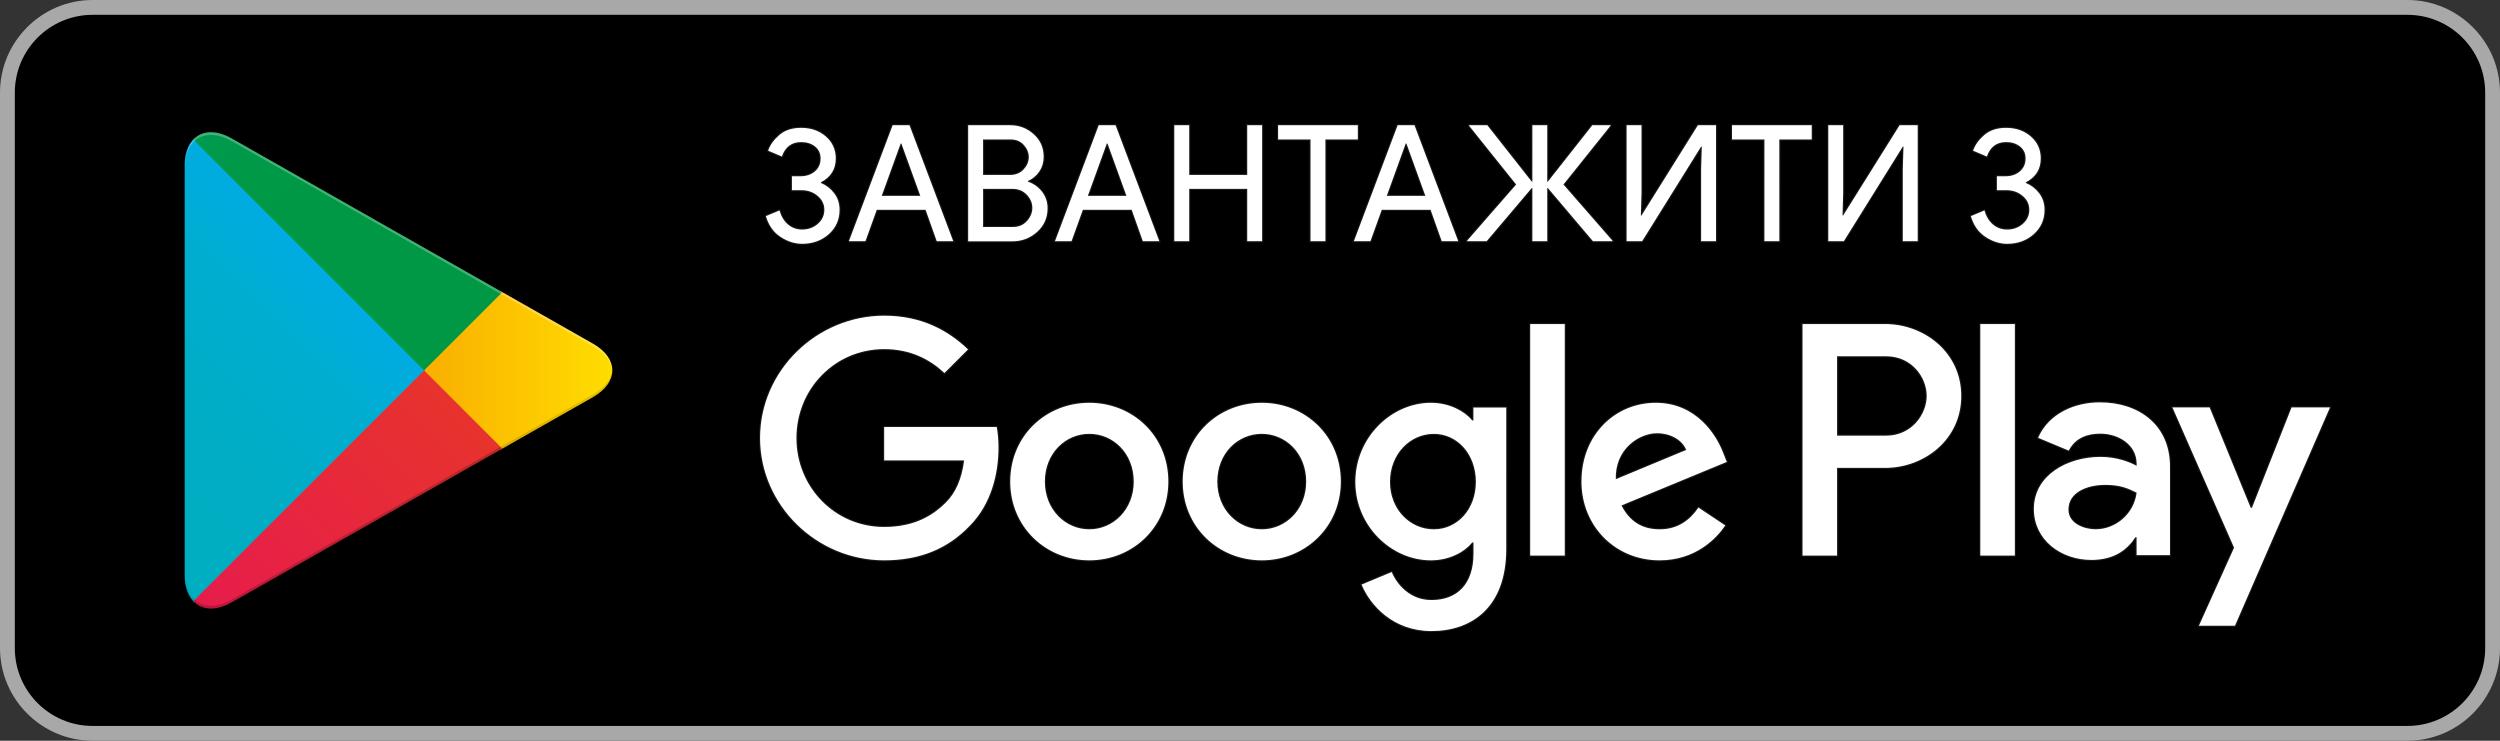 <svg xmlns="http://www.w3.org/2000/svg" xmlns:xlink="http://www.w3.org/1999/xlink" viewBox="0 0 5616.3 1664.1"><rect x="0" y="0" width="5616.3" height="1664.1" fill="#333333" stroke="none"/><style>.st7{opacity:.12;clip-path:url(#SVGID_16_);enable-background:new}</style><g id="Layer_1"><path d="M5408.9 1646.4H207.4c-105.2 0-190.5-85.3-190.5-190.5V208.2C17 103 102.2 17.7 207.4 17.7h5201.5c105.2 0 190.5 85.3 190.5 190.5v1247.7c0 105.2-85.3 190.5-190.5 190.5z"/><defs><path id="SVGID_1_" d="M0 0h5616.3v1664.1H0z"/></defs><clipPath id="SVGID_2_"><use xlink:href="#SVGID_1_" overflow="visible"/></clipPath><path d="M5408.3 33.3c96.4 0 174.7 78.4 174.7 174.7v1248.1c0 96.4-78.4 174.7-174.7 174.7H208c-96.4 0-174.7-78.4-174.7-174.7V208c0-96.4 78.4-174.7 174.7-174.7h5200.3m0-33.3H208C93.6 0 0 93.6 0 208v1248.1c0 114.4 93.6 208 208 208h5200.3c114.4 0 208-93.6 208-208V208c0-114.4-93.6-208-208-208" clip-path="url(#SVGID_2_)" fill="#a8a8a8"/><defs><path id="SVGID_3_" d="M434.2 313.6c-12.1 12.8-19.3 32.7-19.3 58.5v920.1c0 25.8 7.2 45.6 19.3 58.4l3 3 515.5-515.4V826L437.2 310.6l-3 3z"/></defs><clipPath id="SVGID_4_"><use xlink:href="#SVGID_3_" overflow="visible"/></clipPath><linearGradient id="SVGID_5_" gradientUnits="userSpaceOnUse" x1="-15.834" y1="-4.253" x2="25.768" y2="-4.253" gradientTransform="rotate(135 205.715 483.55) scale(23.734)"><stop offset="0" stop-color="#0093d4"/><stop offset=".007" stop-color="#0094d5"/><stop offset=".26" stop-color="#00ace4"/><stop offset=".512" stop-color="#00adce"/><stop offset=".76" stop-color="#00adc4"/><stop offset="1" stop-color="#00aec1"/></linearGradient><path clip-path="url(#SVGID_4_)" fill="url(#SVGID_5_)" d="M683.8 41.7L104 621.5l14 435.2 565.8 565.8 790.4-790.4z"/><defs><path id="SVGID_6_" d="M952.7 826v12.2l171.8 171.9 3.9-2.2L1332 892.2c58.1-33.1 58.1-87.2 0-120.2l-203.6-115.7-3.9-2.2L952.7 826z"/></defs><clipPath id="SVGID_7_"><use xlink:href="#SVGID_6_" overflow="visible"/></clipPath><linearGradient id="SVGID_8_" gradientUnits="userSpaceOnUse" x1="-56.774" y1="6.438" x2="-15.171" y2="6.438" gradientTransform="rotate(180 16.917 493.941) scale(24.197)"><stop offset="0" stop-color="#ffe000"/><stop offset=".409" stop-color="#fab300"/><stop offset=".775" stop-color="#f59900"/><stop offset="1" stop-color="#f39000"/></linearGradient><path clip-path="url(#SVGID_7_)" fill="url(#SVGID_8_)" d="M952.7 654.2h437.4v355.9H952.7z"/><defs><path id="SVGID_9_" d="M434.2 1350.5c19.1 20.3 50.8 22.8 86.4 2.6l607.7-345.3-175.6-175.7-518.5 518.4z"/></defs><clipPath id="SVGID_10_"><use xlink:href="#SVGID_9_" overflow="visible"/></clipPath><linearGradient id="SVGID_11_" gradientUnits="userSpaceOnUse" x1="-2.257" y1="-.356" x2="39.345" y2="-.356" gradientTransform="rotate(135 274.427 659.994) scale(32.185)"><stop offset="0" stop-color="#e7322e"/><stop offset="1" stop-color="#e60a65"/></linearGradient><path clip-path="url(#SVGID_10_)" fill="url(#SVGID_11_)" d="M781.3 485l-617.8 617.7 617.8 617.8 617.7-617.8z"/><defs><path id="SVGID_12_" d="M434.2 313.6l518.5 518.5 175.7-175.7-607.8-345.3c-16.7-9.5-32.6-14-46.6-14-16-.1-29.7 5.7-39.8 16.5"/></defs><clipPath id="SVGID_13_"><use xlink:href="#SVGID_12_" overflow="visible"/></clipPath><linearGradient id="SVGID_14_" gradientUnits="userSpaceOnUse" x1="14.93" y1="29.69" x2="56.532" y2="29.69" gradientTransform="rotate(45 697.387 296.35) scale(14.372)"><stop offset="0" stop-color="#009c6b"/><stop offset=".069" stop-color="#009a64"/><stop offset=".476" stop-color="#009a51"/><stop offset=".801" stop-color="#009946"/><stop offset="1" stop-color="#009844"/></linearGradient><path clip-path="url(#SVGID_13_)" fill="url(#SVGID_14_)" d="M166.6 564.6l614.7 614.6 614.6-614.6-458.4-458.4-275.1-37.4z"/><defs><path id="SVGID_15_" d="M0 0h5616.3v1664.1H0z"/></defs><clipPath id="SVGID_16_"><use xlink:href="#SVGID_15_" overflow="visible"/></clipPath><g opacity=".2" clip-path="url(#SVGID_16_)"><defs><path id="SVGID_17_" d="M434.1 1003.9h694.2v363.2H434.1z"/></defs><clipPath id="SVGID_18_"><use xlink:href="#SVGID_17_" overflow="visible"/></clipPath><path d="M1124.5 1003.9L520.6 1347c-33.8 19.1-64 17.9-83.4.4l-3.1 3.1 3 3c19.4 17.5 49.6 18.8 83.4-.4l607.7-345.3-3.7-3.9z" clip-path="url(#SVGID_18_)" fill="#020203"/></g><g class="st7"><defs><path id="SVGID_19_" d="M414.9 1286.1h22.4v64.5h-22.4z"/></defs><clipPath id="SVGID_20_"><use xlink:href="#SVGID_19_" overflow="visible"/></clipPath><path d="M434.1 1344.5c-12.1-12.8-19.3-32.7-19.3-58.5v6.1c0 25.8 7.2 45.6 19.3 58.5l3.1-3.1-3.1-3z" clip-path="url(#SVGID_20_)" fill="#020203"/></g><g class="st7"><defs><path id="SVGID_21_" d="M1124.5 832.1h251v175.7h-251z"/></defs><clipPath id="SVGID_22_"><use xlink:href="#SVGID_21_" overflow="visible"/></clipPath><path d="M1331.9 886.1L1124.5 1004l3.9 3.9L1332 892.2c29.1-16.5 43.6-38.3 43.6-60-2.6 19.6-17.3 38.9-43.7 53.9" clip-path="url(#SVGID_22_)" fill="#020203"/></g><g opacity=".25" clip-path="url(#SVGID_16_)"><defs><path id="SVGID_23_" d="M414.9 297.1h960.6v535H414.9z"/></defs><clipPath id="SVGID_24_"><use xlink:href="#SVGID_23_" overflow="visible"/></clipPath><path d="M520.6 317.1l811.3 461c26.4 15 41.1 34.3 43.6 54 0-21.8-14.5-43.6-43.6-60.1L520.6 311c-58.2-33-105.7-5.6-105.7 61v6.1c0-66.5 47.5-94 105.7-61" clip-path="url(#SVGID_24_)" fill="#fff"/></g><path fill="none" d="M0 0h5616.3v1664.1H0z"/></g><path d="M2834.6 904.9c-97.8 0-177.6 74.4-177.6 177 0 101.9 79.8 176.9 177.6 176.9s177.6-75.1 177.6-176.9c0-102.6-79.7-177-177.6-177m0 284.2c-53.6 0-99.9-44.2-99.9-107.2 0-63.7 46.3-107.3 99.9-107.3s99.8 43.6 99.8 107.3c.1 63-46.2 107.2-99.8 107.2m-387.5-284.2c-97.8 0-177.6 74.4-177.6 177 0 101.9 79.8 176.9 177.6 176.9 97.9 0 177.6-75.1 177.6-176.9.1-102.6-79.7-177-177.6-177m0 284.2c-53.6 0-99.8-44.2-99.8-107.2 0-63.7 46.3-107.3 99.8-107.3 53.6 0 99.9 43.6 99.9 107.3 0 63-46.2 107.2-99.9 107.2m-460.8-229.9v75.1h179.6c-5.3 42.2-19.4 73.1-40.9 94.5-26.2 26.2-67.1 55-138.7 55-110.6 0-197.1-89.2-197.1-199.7s86.4-199.8 197.1-199.8c59.7 0 103.2 23.5 135.4 53.7l53-53c-44.9-42.9-104.5-75.8-188.3-75.8-151.5 0-278.9 123.4-278.9 274.8s127.3 274.8 278.9 274.8c81.7 0 143.4-26.8 191.7-77.1 49.6-49.6 65-119.3 65-175.6 0-17.4-1.3-33.5-4-46.9h-252.8zm1884.9 58.3c-14.8-39.5-59.7-112.6-151.5-112.6-91.2 0-166.9 71.7-166.9 177 0 99.2 75.1 176.9 175.6 176.9 81.1 0 128-49.6 147.5-78.4l-60.3-40.2c-20.1 29.5-47.6 48.9-87.2 48.9-39.5 0-67.7-18.1-85.7-53.6l236.6-97.8-8.1-20.2zm-241.3 59c-2-68.4 53-103.2 92.5-103.2 30.9 0 57 15.4 65.7 37.5l-158.2 65.7zm-192.3 171.6h77.7V728h-77.7v520.1zm-127.4-303.6h-2.7c-17.4-20.8-51-39.6-93.1-39.6-88.5 0-169.6 77.8-169.6 177.6 0 99.2 81.1 176.3 169.6 176.3 42.2 0 75.7-18.8 93.1-40.2h2.7v25.5c0 67.7-36.2 103.9-94.5 103.9-47.6 0-77.1-34.2-89.2-63l-67.7 28.2c19.4 46.9 71 104.5 156.8 104.5 91.2 0 168.2-53.6 168.2-184.3V915.6H3310v28.9zm-89.1 244.6c-53.6 0-98.5-44.9-98.5-106.5 0-62.4 44.9-107.9 98.5-107.9 52.9 0 94.5 45.6 94.5 107.9-.1 61.6-41.6 106.5-94.5 106.5M4235.4 728h-186v520.1h77.6v-197h108.4c86 0 170.6-62.3 170.6-161.5S4321.4 728 4235.4 728m2 250.7H4127V800.4h110.4c58 0 91 48 91 89.1-.1 40.3-33 89.2-91 89.2m479.7-74.8c-56.2 0-114.4 24.8-138.5 79.6l68.9 28.8c14.7-28.8 42.1-38.1 70.9-38.1 40.1 0 81 24.1 81.6 66.9v5.4c-14.1-8-44.2-20.1-81-20.1-74.3 0-149.9 40.8-149.9 117.1 0 69.6 60.9 114.4 129.1 114.4 52.2 0 81-23.4 99-50.9h2.7v40.1h75v-199.4c.1-92.2-68.8-143.8-157.8-143.8m-9.4 285.1c-25.4 0-60.9-12.7-60.9-44.2 0-40.1 44.2-55.5 82.3-55.5 34.1 0 50.2 7.4 70.9 17.4-6 48.2-47.4 82.3-92.3 82.3M5148 915.3l-89 225.5h-2.7L4964 915.3h-83.6l138.5 315.1-79 175.3h81l213.5-490.4H5148zm-699.2 332.8h77.6V728h-77.6v520.1zM1802.1 547.7c-16.8 0-33-5.2-48.8-15.6-15.8-10.4-26.7-26-32.7-46.6l30.5-12.8c3.9 13.6 10.3 24.2 19.3 31.7 9 7.6 19.6 11.3 31.7 11.3 13.6 0 25.3-4.2 35.1-12.7s14.7-19.1 14.7-31.7c0-12.4-5-22.8-15.1-31.3s-22.1-12.7-36.2-12.7h-21.5V396h18.9c13.1 0 24-3.6 32.6-10.9 8.6-7.3 12.9-17 12.9-29.1 0-11.4-4.2-20.4-12.6-27-8.4-6.6-18.8-9.8-31.1-9.8-21.3 0-35.8 10.8-43.3 32.4l-31-13.1c4.8-13.4 13.5-25.3 25.8-35.7 12.4-10.4 28.5-15.6 48.4-15.6 22.3 0 40.9 6.5 55.7 19.5 14.8 13 22.2 29.4 22.2 49.3 0 24-11.1 41.9-33.4 53.5v1.5c12.1 5.1 22.1 12.9 30 23.3 7.9 10.4 11.9 22.8 11.9 37.1 0 22.1-8.2 40.4-24.4 54.8-16.2 14.3-36.1 21.5-59.6 21.5zm104.9-5.8l98.3-260.6h37.9l98.3 260.6h-37.1l-25.1-70.6h-109.6l-25.5 70.6H1907zm73.8-101.9h86.7l-42.6-117.6h-1.5L1980.8 440zM2175 541.9V281.3h94.3c20.4 0 38 6.7 52.9 20.2 15 13.4 22.4 30.4 22.4 50.8 0 12.4-3.2 23.3-9.6 32.8-6.4 9.5-15 16.6-25.7 21.5v1.5c12.9 4.4 23.4 11.9 31.7 22.6 8.2 10.7 12.4 23 12.4 37.1 0 21.3-7.8 39.1-23.5 53.2-15.7 14.1-34.2 21.1-55.5 21.1H2175zm33.5-148.9h60.8c12.6 0 22.8-4.2 30.4-12.5 7.7-8.4 11.5-17.6 11.5-27.5 0-9.9-3.7-19.1-11.1-27.3-7.4-8.2-17.2-12.4-29.3-12.4h-62.3V393zm0 116.9h67.4c12.9 0 23.3-4.5 31.3-13.5s12-18.8 12-29.5-4.1-20.5-12.4-29.3c-8.2-8.9-19.1-13.3-32.4-13.3h-65.9v85.6zm161.5 32l98.3-260.6h37.9l98.3 260.6h-37.1l-25.1-70.6h-109.6l-25.5 70.6H2370zm73.9-101.9h86.7L2488 322.4h-1.5L2443.9 440zm194.2 101.9V281.3h33.5V393h130.3V281.3h33.5v260.6h-33.5V424.3h-130.3v117.6zm339.5 0h-33.5V313.3h-72.8v-32h179.1v32h-72.8zm63.9 0l98.3-260.6h37.9l98.3 260.6h-37.1l-25.1-70.6h-109.6l-25.5 70.6h-37.2zm73.9-101.9h86.7l-42.6-117.6h-1.5L3115.4 440zm360.5-17.5v119.4h-33.4V422.5h-1.5l-101.2 119.4h-43.7v-1.4l110-126-105.6-131.8v-1.4h40.8l99.7 126.6h1.5V281.3h33.4v126.6h1.5l99.8-126.6h40.7v1.4l-105.6 131.8 110 126v1.4h-43.7l-101.2-119.4zm379.2-141.2v260.6h-33.5V379.5l1.5-50.2h-1.5l-132.5 212.6h-34.9V281.3h33.5v152.5l-1.5 50.2h1.5l126.7-202.7zm142.2 260.6h-33.5V313.3H3891v-32h179.1v32h-72.8zm310.9-260.6v260.6h-33.5V379.5l1.5-50.2h-1.5l-132.5 212.6h-34.9V281.3h33.4v152.5l-1.4 50.2h1.4l126.8-202.7zm200.9 266.4c-16.8 0-33-5.2-48.8-15.6-15.8-10.4-26.7-26-32.7-46.6l30.5-12.8c3.9 13.6 10.3 24.2 19.3 31.7 9 7.6 19.6 11.3 31.7 11.3 13.6 0 25.3-4.2 35.1-12.7s14.7-19.1 14.7-31.7c0-12.4-5-22.8-15.1-31.3s-22.1-12.7-36.2-12.7h-21.5V396h18.9c13.1 0 24-3.6 32.6-10.9 8.6-7.3 12.9-17 12.9-29.1 0-11.4-4.2-20.4-12.6-27-8.4-6.6-18.8-9.8-31.1-9.8-21.3 0-35.8 10.8-43.3 32.4l-31-13.1c4.8-13.4 13.5-25.3 25.8-35.7 12.4-10.4 28.5-15.6 48.4-15.6 22.3 0 40.9 6.5 55.7 19.5 14.8 13 22.2 29.4 22.2 49.3 0 24-11.1 41.9-33.4 53.5v1.5c12.1 5.1 22.1 12.9 30 23.3 7.9 10.4 11.9 22.8 11.9 37.1 0 22.1-8.2 40.4-24.4 54.8-16.1 14.3-36.1 21.5-59.6 21.5z" fill="#1b1a1a" stroke="#1b1a1a" stroke-width="5" stroke-miterlimit="10" id="Layer_3"/><path d="M2834.6 904.9c-97.8 0-177.6 74.4-177.6 177 0 101.9 79.8 176.9 177.6 176.9s177.6-75.1 177.6-176.9c0-102.6-79.7-177-177.6-177m0 284.2c-53.6 0-99.9-44.2-99.9-107.2 0-63.7 46.3-107.3 99.9-107.3s99.8 43.6 99.8 107.3c.1 63-46.2 107.2-99.8 107.2m-387.5-284.2c-97.8 0-177.6 74.4-177.6 177 0 101.9 79.8 176.9 177.6 176.9 97.9 0 177.6-75.1 177.6-176.9.1-102.6-79.7-177-177.6-177m0 284.2c-53.6 0-99.8-44.2-99.8-107.2 0-63.7 46.3-107.3 99.8-107.3 53.6 0 99.9 43.6 99.9 107.3 0 63-46.2 107.2-99.9 107.2m-460.8-229.9v75.1h179.6c-5.3 42.2-19.4 73.1-40.9 94.5-26.2 26.2-67.1 55-138.7 55-110.6 0-197.1-89.2-197.1-199.7s86.4-199.8 197.1-199.8c59.7 0 103.2 23.5 135.4 53.7l53-53c-44.9-42.9-104.5-75.8-188.3-75.8-151.5 0-278.9 123.4-278.9 274.8s127.3 274.8 278.9 274.8c81.7 0 143.4-26.8 191.7-77.1 49.6-49.6 65-119.3 65-175.6 0-17.4-1.3-33.5-4-46.9h-252.8zm1884.9 58.3c-14.8-39.5-59.7-112.6-151.5-112.6-91.2 0-166.9 71.7-166.9 177 0 99.2 75.1 176.9 175.6 176.9 81.1 0 128-49.6 147.5-78.4l-60.3-40.2c-20.1 29.5-47.6 48.9-87.2 48.9-39.5 0-67.7-18.1-85.7-53.6l236.6-97.8-8.1-20.2zm-241.3 59c-2-68.4 53-103.2 92.5-103.2 30.9 0 57 15.4 65.7 37.5l-158.2 65.7zm-192.3 171.6h77.7V728h-77.7v520.1zm-127.4-303.6h-2.7c-17.4-20.8-51-39.6-93.1-39.6-88.5 0-169.6 77.8-169.6 177.6 0 99.2 81.1 176.3 169.6 176.3 42.2 0 75.7-18.8 93.1-40.2h2.7v25.5c0 67.7-36.2 103.9-94.5 103.9-47.6 0-77.1-34.2-89.2-63l-67.7 28.2c19.4 46.9 71 104.5 156.8 104.5 91.2 0 168.2-53.6 168.2-184.3V915.6H3310v28.9zm-89.1 244.6c-53.6 0-98.5-44.9-98.5-106.5 0-62.4 44.9-107.9 98.5-107.9 52.9 0 94.5 45.6 94.5 107.9-.1 61.6-41.6 106.5-94.5 106.5M4235.4 728h-186v520.1h77.6v-197h108.4c86 0 170.6-62.3 170.6-161.5S4321.4 728 4235.4 728m2 250.7H4127V800.4h110.4c58 0 91 48 91 89.1-.1 40.3-33 89.2-91 89.2m479.7-74.8c-56.2 0-114.4 24.8-138.5 79.6l68.9 28.8c14.7-28.8 42.1-38.1 70.9-38.1 40.1 0 81 24.1 81.6 66.9v5.4c-14.1-8-44.2-20.1-81-20.1-74.3 0-149.9 40.8-149.9 117.1 0 69.6 60.9 114.4 129.1 114.4 52.2 0 81-23.4 99-50.9h2.7v40.1h75v-199.4c.1-92.2-68.8-143.8-157.8-143.8m-9.4 285.1c-25.4 0-60.9-12.7-60.9-44.2 0-40.1 44.2-55.5 82.3-55.5 34.1 0 50.2 7.4 70.9 17.4-6 48.2-47.4 82.3-92.3 82.3M5148 915.3l-89 225.5h-2.7L4964 915.3h-83.6l138.5 315.1-79 175.3h81l213.5-490.4H5148zm-699.2 332.8h77.6V728h-77.6v520.1zM1802.1 547.7c-16.8 0-33-5.2-48.8-15.6-15.8-10.4-26.7-26-32.7-46.6l30.5-12.8c3.9 13.6 10.3 24.2 19.3 31.7 9 7.6 19.6 11.3 31.7 11.3 13.6 0 25.3-4.2 35.1-12.7s14.7-19.1 14.7-31.7c0-12.4-5-22.8-15.1-31.3s-22.1-12.7-36.2-12.7h-21.5V396h18.9c13.1 0 24-3.6 32.6-10.9 8.6-7.3 12.9-17 12.9-29.1 0-11.4-4.2-20.4-12.6-27-8.4-6.6-18.8-9.8-31.1-9.8-21.3 0-35.8 10.8-43.3 32.4l-31-13.1c4.8-13.4 13.5-25.3 25.8-35.7 12.4-10.4 28.5-15.6 48.4-15.6 22.3 0 40.9 6.5 55.7 19.5 14.8 13 22.2 29.4 22.2 49.3 0 24-11.1 41.9-33.4 53.5v1.5c12.1 5.1 22.1 12.9 30 23.3 7.9 10.4 11.9 22.8 11.9 37.1 0 22.1-8.2 40.4-24.4 54.8-16.2 14.3-36.1 21.5-59.6 21.5zm104.9-5.8l98.3-260.6h37.9l98.3 260.6h-37.1l-25.1-70.6h-109.6l-25.5 70.6H1907zm73.8-101.9h86.7l-42.6-117.6h-1.5L1980.8 440zM2175 541.9V281.3h94.3c20.4 0 38 6.7 52.9 20.2 15 13.4 22.4 30.4 22.4 50.8 0 12.4-3.2 23.3-9.6 32.8-6.4 9.5-15 16.6-25.7 21.5v1.5c12.9 4.4 23.4 11.9 31.7 22.6 8.2 10.7 12.4 23 12.4 37.1 0 21.3-7.8 39.1-23.5 53.2-15.7 14.1-34.2 21.1-55.5 21.1H2175zm33.5-148.9h60.8c12.6 0 22.8-4.2 30.4-12.5 7.7-8.4 11.5-17.6 11.5-27.5 0-9.9-3.7-19.1-11.1-27.3-7.4-8.2-17.2-12.4-29.3-12.4h-62.3V393zm0 116.9h67.4c12.9 0 23.3-4.5 31.3-13.5s12-18.8 12-29.5-4.1-20.5-12.4-29.3c-8.2-8.9-19.1-13.3-32.4-13.3h-65.9v85.6zm161.5 32l98.3-260.6h37.9l98.3 260.6h-37.1l-25.1-70.6h-109.6l-25.5 70.6H2370zm73.9-101.9h86.7L2488 322.4h-1.5L2443.9 440zm194.2 101.9V281.3h33.5V393h130.3V281.3h33.5v260.6h-33.5V424.3h-130.3v117.6zm339.5 0h-33.5V313.3h-72.8v-32h179.1v32h-72.8zm63.9 0l98.3-260.6h37.9l98.3 260.6h-37.1l-25.1-70.6h-109.6l-25.5 70.6h-37.2zm73.9-101.9h86.7l-42.6-117.6h-1.5L3115.4 440zm360.5-17.5v119.4h-33.4V422.5h-1.5l-101.2 119.4h-43.7v-1.4l110-126-105.6-131.8v-1.4h40.8l99.7 126.6h1.5V281.3h33.4v126.6h1.5l99.8-126.6h40.7v1.4l-105.6 131.8 110 126v1.4h-43.7l-101.2-119.4zm379.2-141.2v260.6h-33.5V379.5l1.5-50.2h-1.5l-132.5 212.6h-34.9V281.3h33.5v152.5l-1.5 50.2h1.5l126.7-202.7zm142.2 260.6h-33.5V313.3H3891v-32h179.1v32h-72.8zm310.9-260.6v260.6h-33.5V379.5l1.5-50.2h-1.5l-132.5 212.6h-34.9V281.3h33.4v152.5l-1.4 50.2h1.4l126.8-202.7zm200.9 266.4c-16.8 0-33-5.2-48.8-15.6-15.8-10.4-26.7-26-32.7-46.6l30.5-12.8c3.9 13.6 10.3 24.2 19.3 31.7 9 7.6 19.6 11.3 31.7 11.3 13.6 0 25.3-4.2 35.1-12.7s14.7-19.1 14.7-31.7c0-12.4-5-22.8-15.1-31.3s-22.1-12.7-36.2-12.7h-21.5V396h18.9c13.1 0 24-3.6 32.6-10.9 8.6-7.3 12.9-17 12.9-29.1 0-11.4-4.2-20.4-12.6-27-8.4-6.6-18.8-9.8-31.1-9.8-21.3 0-35.8 10.8-43.3 32.4l-31-13.1c4.8-13.4 13.5-25.3 25.8-35.7 12.4-10.4 28.5-15.6 48.4-15.6 22.3 0 40.9 6.5 55.7 19.5 14.8 13 22.2 29.4 22.2 49.3 0 24-11.1 41.9-33.4 53.5v1.5c12.1 5.1 22.1 12.9 30 23.3 7.9 10.4 11.9 22.8 11.9 37.1 0 22.1-8.2 40.4-24.4 54.8-16.1 14.3-36.1 21.5-59.6 21.5z" fill="#fff" id="Layer_2"/></svg>